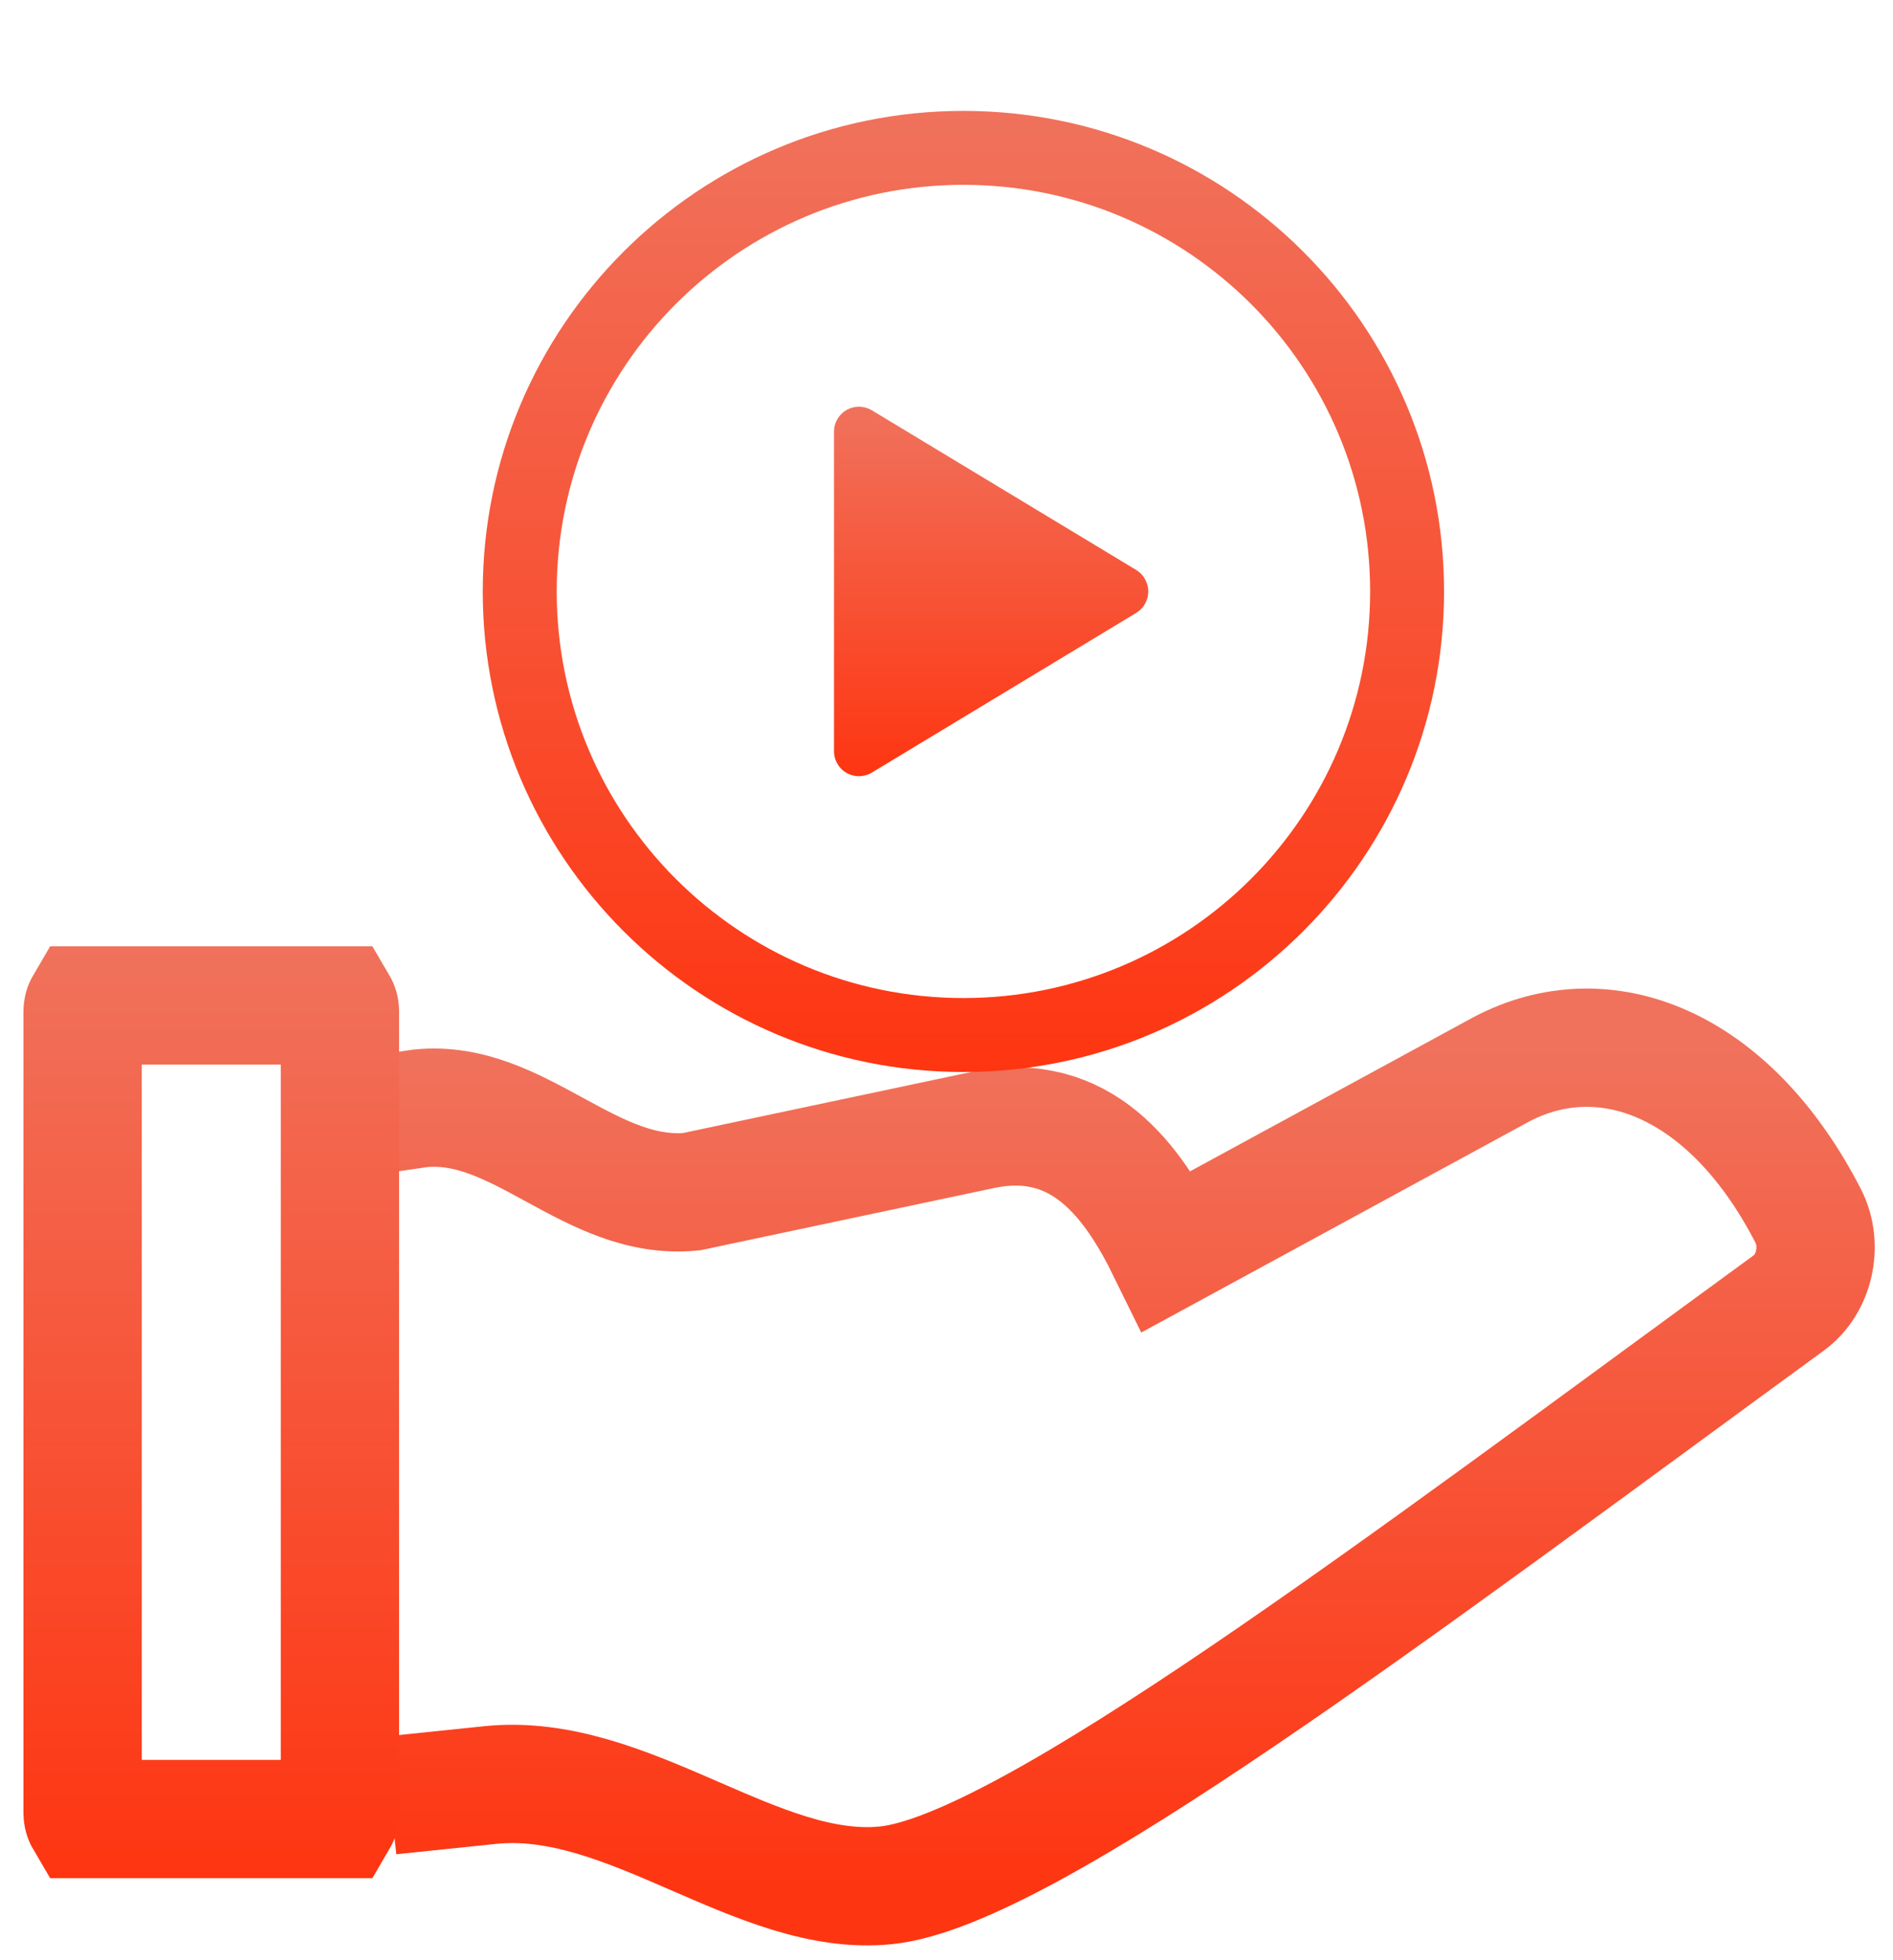 <svg width="56" height="58" viewBox="0 0 56 58" fill="none" xmlns="http://www.w3.org/2000/svg">
<path d="M11.542 53.124L14.498 52.817C18.595 52.392 22.415 56.178 26.215 55.783C30.368 55.359 41.433 46.935 52.924 38.547C53.67 38.003 53.943 36.853 53.489 35.973C51.149 31.427 47.45 30.043 44.422 31.636L34.529 37.018C33.527 34.974 32.01 32.844 29.098 33.429L20.454 35.261C17.452 35.548 15.35 32.492 12.429 32.795L10.507 33.074" stroke="url(#paint0_linear_735_36986)" stroke-width="3.5"/>
<path d="M10.056 53.641C10.056 53.728 10.034 53.788 10.014 53.822H2.486C2.466 53.788 2.444 53.729 2.444 53.642V29.93C2.444 29.844 2.466 29.784 2.486 29.75H10.014C10.034 29.784 10.056 29.844 10.056 29.93V53.641Z" stroke="url(#paint1_linear_735_36986)" stroke-width="3.5"/>
<path fill-rule="evenodd" clip-rule="evenodd" d="M14.281 17.5C14.281 9.65 20.65 3.281 28.5 3.281C36.35 3.281 42.719 9.65 42.719 17.5C42.719 25.35 36.35 31.719 28.5 31.719C20.65 31.719 14.281 25.35 14.281 17.5ZM28.5 5.469C21.858 5.469 16.469 10.858 16.469 17.5C16.469 24.142 21.858 29.531 28.5 29.531C35.142 29.531 40.532 24.142 40.532 17.5C40.532 10.858 35.142 5.469 28.5 5.469Z" fill="url(#paint2_linear_735_36986)"/>
<path d="M25.788 22.862L33.611 18.136C33.721 18.069 33.811 17.976 33.873 17.865C33.936 17.753 33.969 17.628 33.969 17.5C33.969 17.372 33.936 17.247 33.873 17.136C33.811 17.024 33.721 16.931 33.611 16.864L25.788 12.138C25.676 12.071 25.548 12.035 25.417 12.033C25.286 12.032 25.157 12.065 25.044 12.13C24.93 12.195 24.836 12.289 24.771 12.402C24.705 12.515 24.671 12.644 24.672 12.774V22.226C24.671 22.357 24.705 22.485 24.771 22.598C24.836 22.712 24.93 22.805 25.044 22.87C25.157 22.935 25.286 22.968 25.417 22.967C25.548 22.965 25.676 22.929 25.788 22.862Z" fill="url(#paint3_linear_735_36986)"/>
<defs>
<linearGradient id="paint0_linear_735_36986" x1="32.108" y1="31" x2="32.108" y2="55.812" gradientUnits="userSpaceOnUse">
<stop stop-color="#F0725C"/>
<stop offset="1" stop-color="#FE3511"/>
</linearGradient>
<linearGradient id="paint1_linear_735_36986" x1="6.25" y1="28" x2="6.25" y2="55.572" gradientUnits="userSpaceOnUse">
<stop stop-color="#F0725C"/>
<stop offset="1" stop-color="#FE3511"/>
</linearGradient>
<linearGradient id="paint2_linear_735_36986" x1="28.5" y1="3.281" x2="28.5" y2="31.719" gradientUnits="userSpaceOnUse">
<stop stop-color="#F0725C"/>
<stop offset="1" stop-color="#FE3511"/>
</linearGradient>
<linearGradient id="paint3_linear_735_36986" x1="29.32" y1="12.033" x2="29.32" y2="22.967" gradientUnits="userSpaceOnUse">
<stop stop-color="#F0725C"/>
<stop offset="1" stop-color="#FE3511"/>
</linearGradient>
</defs>
</svg>
